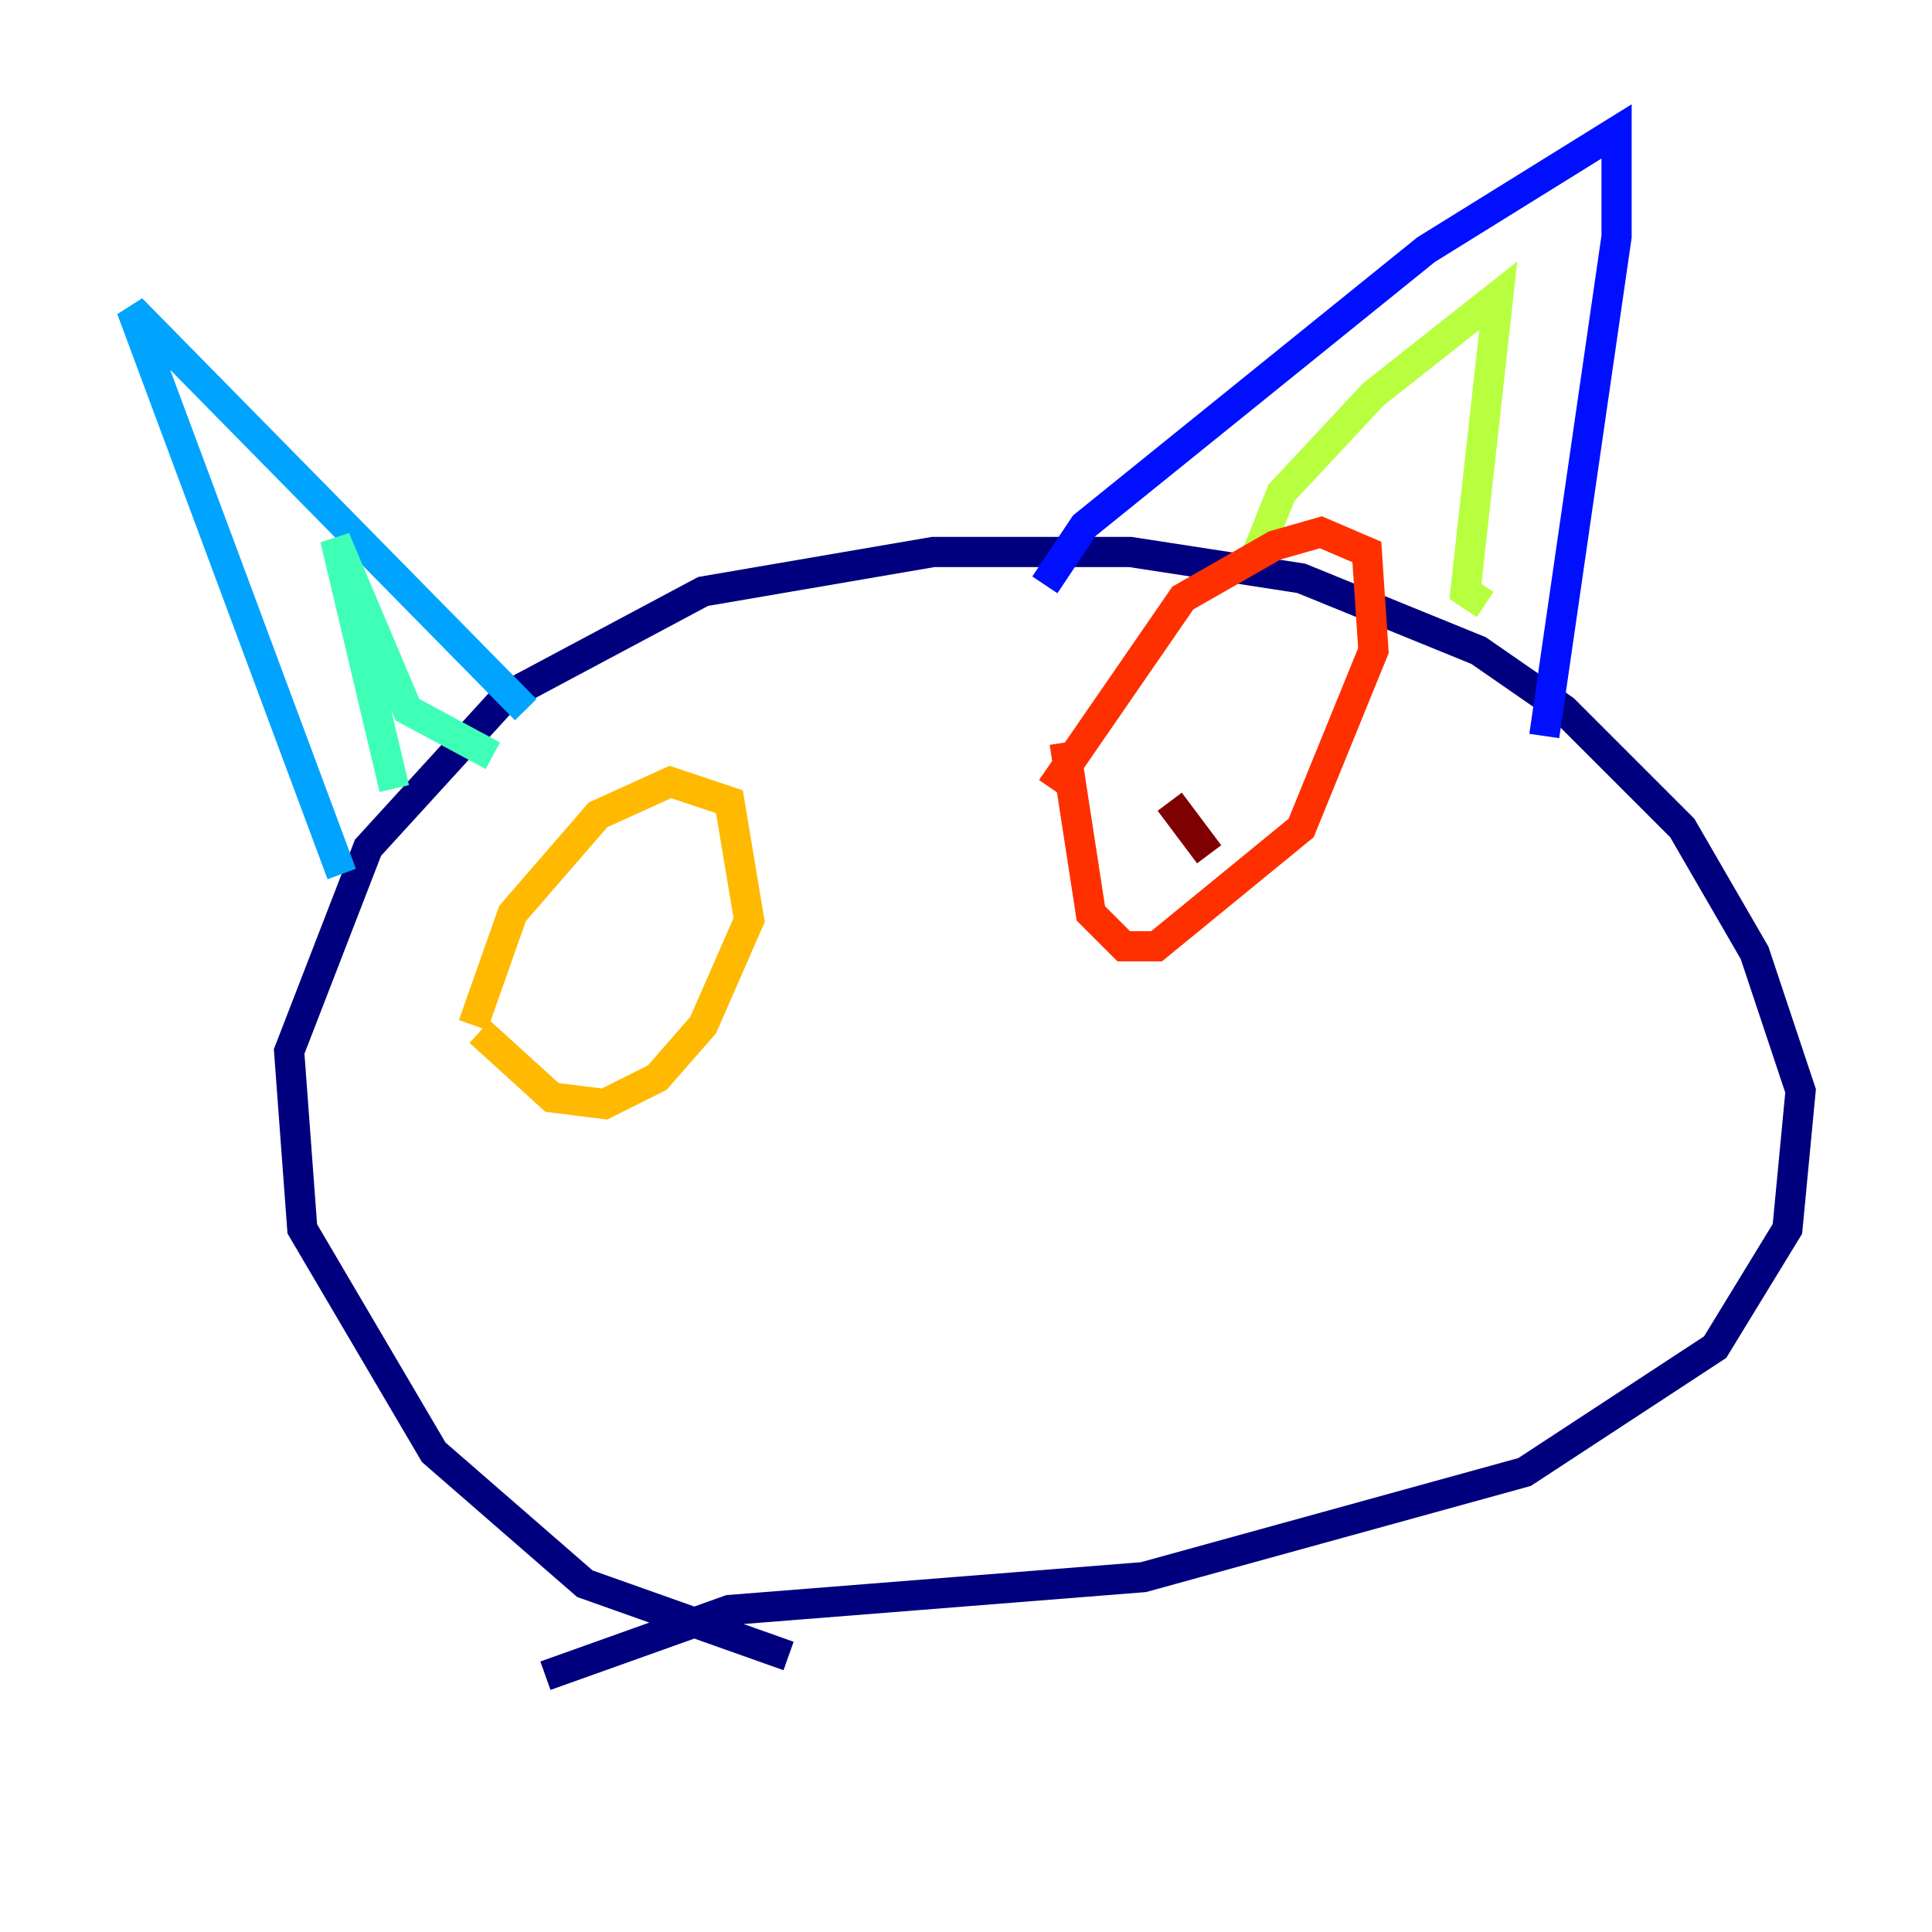 <?xml version="1.0" encoding="utf-8" ?>
<svg baseProfile="tiny" height="128" version="1.2" viewBox="0,0,128,128" width="128" xmlns="http://www.w3.org/2000/svg" xmlns:ev="http://www.w3.org/2001/xml-events" xmlns:xlink="http://www.w3.org/1999/xlink"><defs /><polyline fill="none" points="52.245,109.714 38.748,104.925 28.735,96.218 20.027,81.415 19.157,69.66 24.381,56.163 33.524,46.15 46.585,39.184 61.823,36.571 74.884,36.571 86.204,38.313 97.959,43.102 103.619,47.02 111.456,54.857 116.245,63.129 119.293,72.272 118.422,81.415 113.633,89.252 101.007,97.524 75.755,104.49 48.327,106.667 36.136,111.02" stroke="#00007f" stroke-width="2" /><polyline fill="none" points="69.225,38.748 71.837,34.83 94.476,16.544 107.102,8.707 107.102,15.674 102.313,48.762" stroke="#0010ff" stroke-width="2" /><polyline fill="none" points="34.83,47.02 8.707,20.463 22.64,57.905" stroke="#00a4ff" stroke-width="2" /><polyline fill="none" points="26.122,52.245 22.204,35.701 26.993,47.02 32.653,50.068" stroke="#3fffb7" stroke-width="2" /><polyline fill="none" points="83.156,37.007 84.898,32.653 90.993,26.122 99.265,19.592 97.088,39.184 98.395,40.054" stroke="#b7ff3f" stroke-width="2" /><polyline fill="none" points="31.782,68.354 36.571,72.707 40.054,73.143 43.537,71.401 46.585,67.918 49.633,60.952 48.327,53.116 44.408,51.809 39.619,53.986 33.959,60.517 31.347,67.918" stroke="#ffb900" stroke-width="2" /><polyline fill="none" points="70.531,49.197 72.272,60.517 74.449,62.694 76.626,62.694 86.204,54.857 90.993,43.102 90.558,36.571 87.51,35.265 84.463,36.136 78.367,39.619 69.66,52.245" stroke="#ff3000" stroke-width="2" /><polyline fill="none" points="77.497,53.116 80.109,56.599" stroke="#7f0000" stroke-width="2" /></svg>